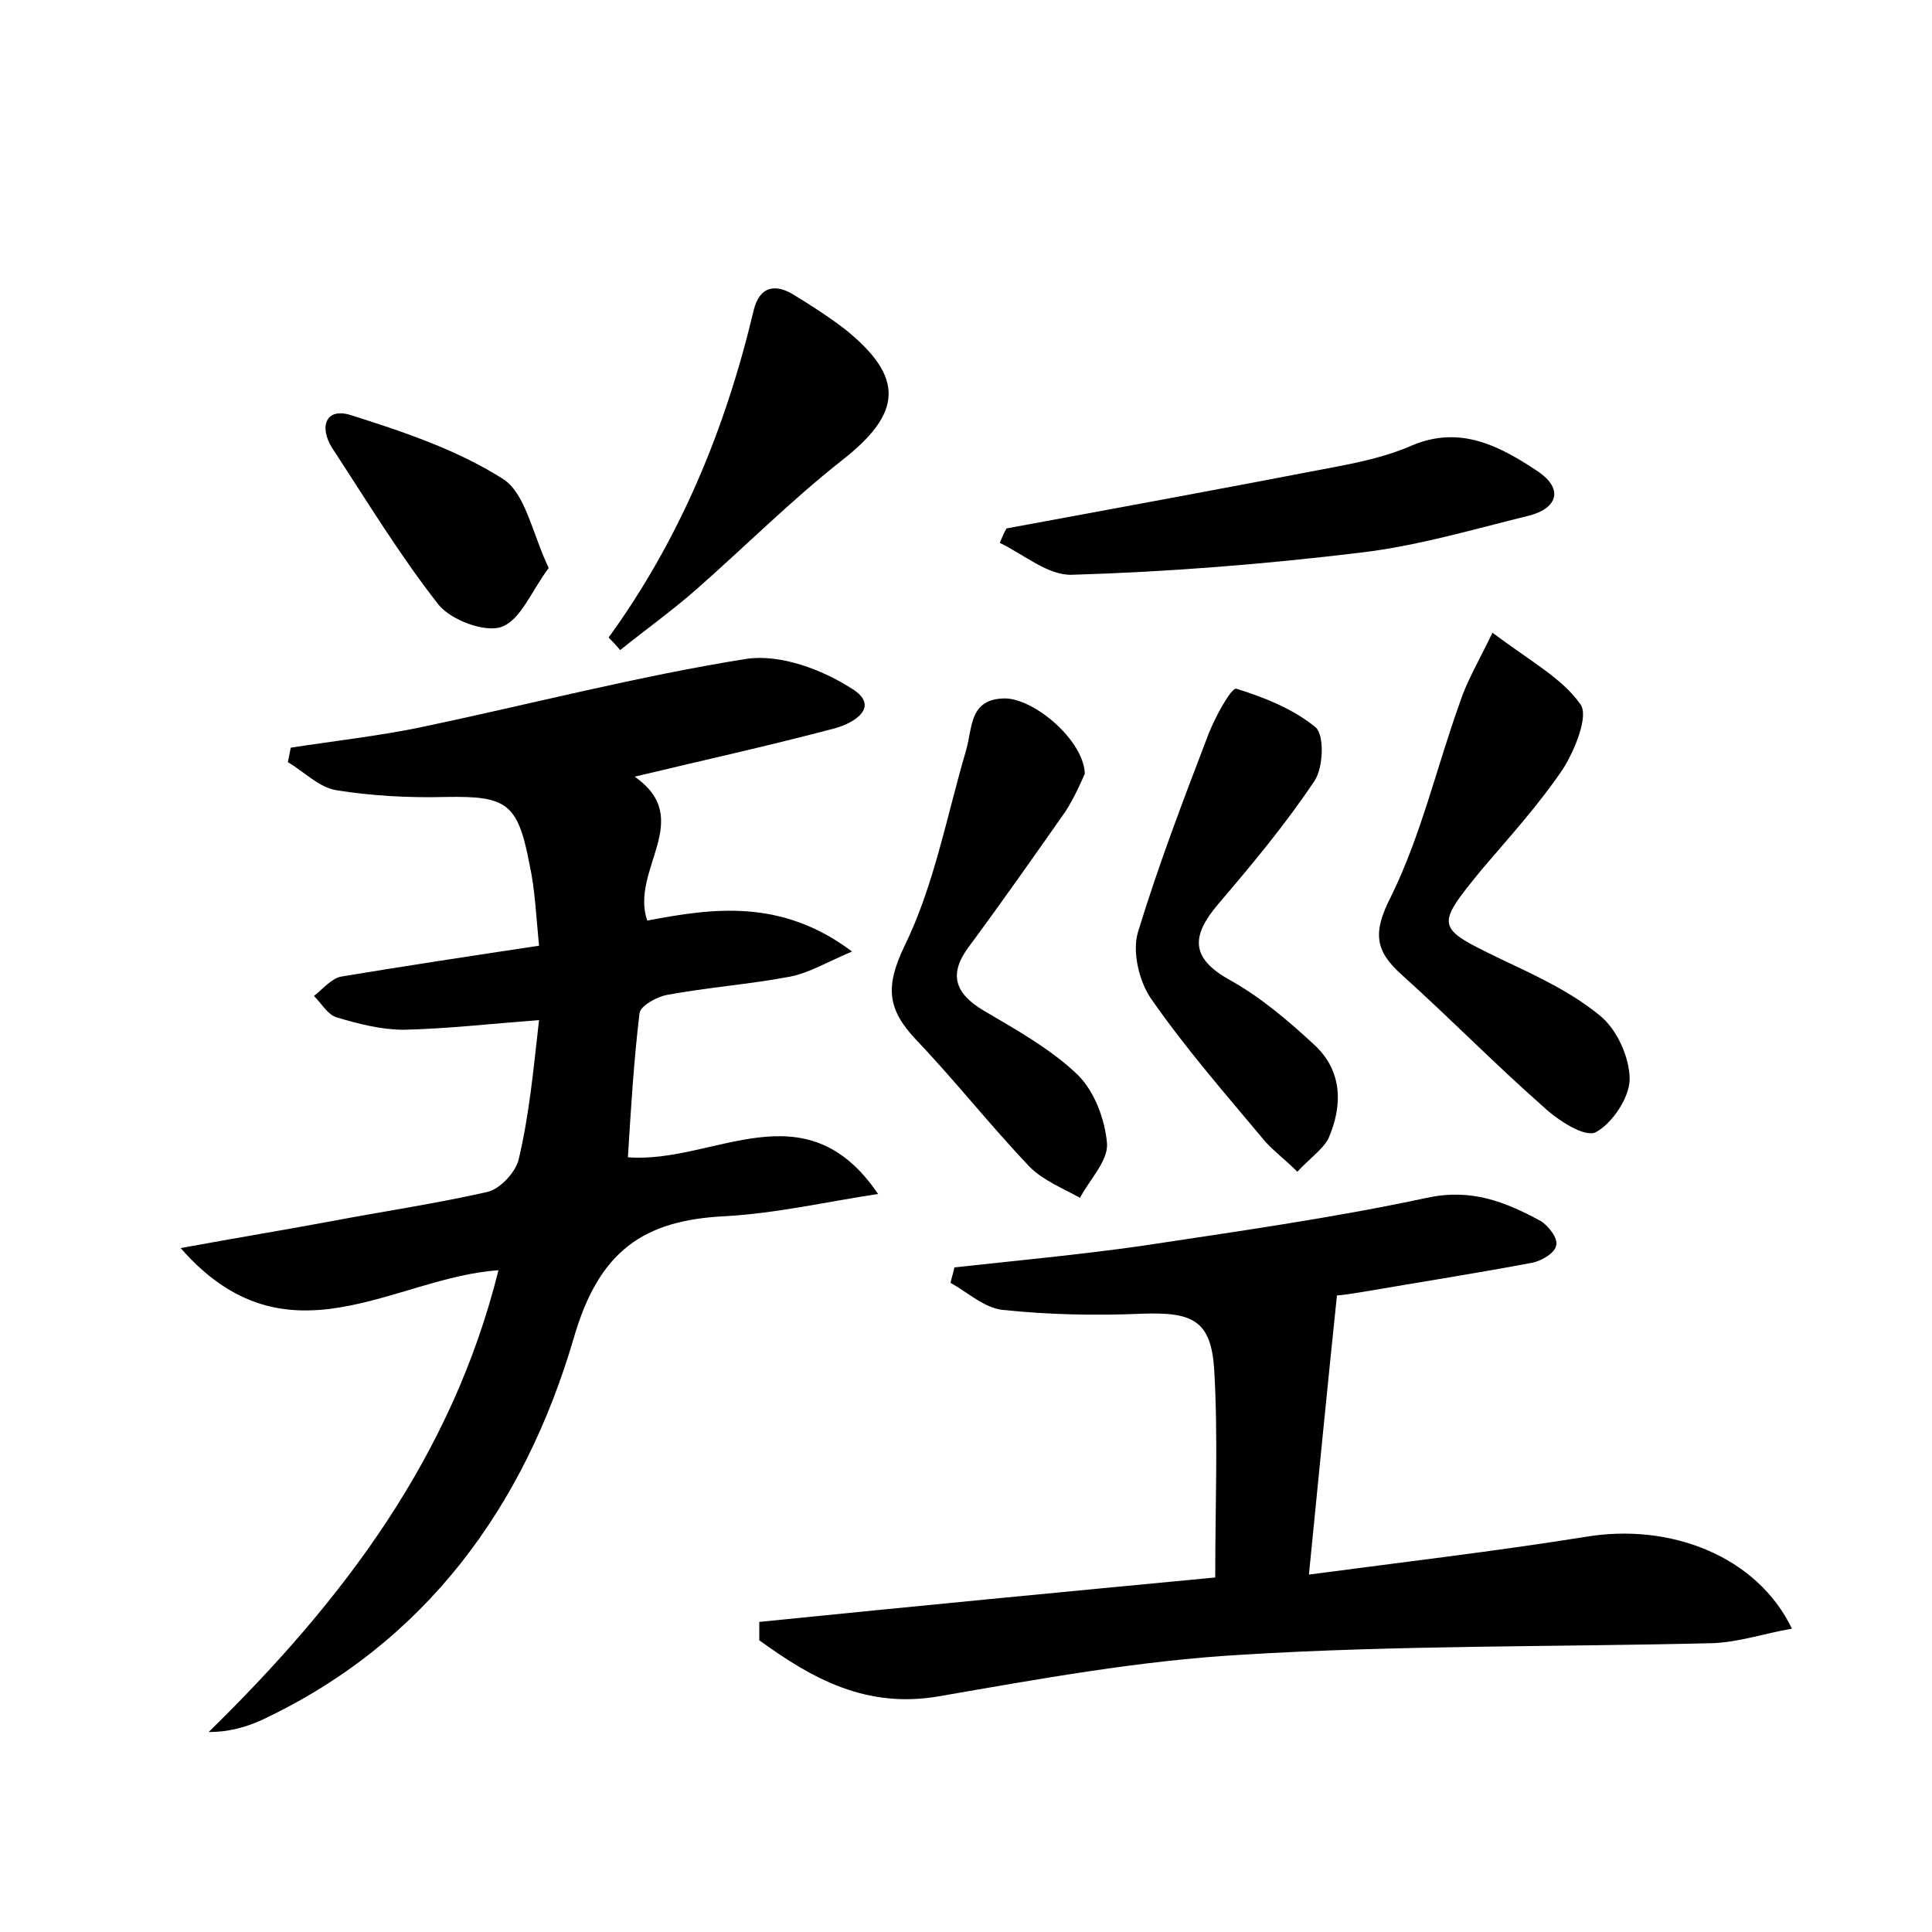 <?xml version="1.0" encoding="utf-8"?>
<!-- Generator: Adobe Illustrator 22.0.0, SVG Export Plug-In . SVG Version: 6.00 Build 0)  -->
<svg version="1.1" id="图层_1" xmlns="http://www.w3.org/2000/svg" xmlns:xlink="http://www.w3.org/1999/xlink" x="0px" y="0px"
	 viewBox="0 0 200 200" style="enable-background:new 0 0 200 200;" xml:space="preserve">
<style type="text/css">
	.st1{fill:#010000;}
	.st4{fill:#fbfafc;}
</style>
<g>
	
	<path d="M55.8,105.6c-5.2,0.4-9.6,0.9-14,1c-2.3,0-4.7-0.6-7-1.3c-0.9-0.3-1.5-1.4-2.3-2.2c0.9-0.7,1.8-1.8,2.8-2
		c6.6-1.1,13.2-2.1,20.5-3.2c-0.3-3-0.4-5.8-1-8.5c-1.2-6.3-2.4-7-8.6-6.9c-3.8,0.1-7.7-0.1-11.4-0.7c-1.8-0.3-3.3-1.9-5-2.9
		c0.1-0.5,0.2-1,0.3-1.5c4.5-0.7,9-1.2,13.4-2.1C54.9,72.9,66,70,77.3,68.2c3.5-0.5,7.8,1.1,10.9,3.1c2.9,1.8,0.4,3.5-1.8,4.1
		c-6.8,1.8-13.6,3.3-20.7,5C72,84.8,65.2,90,67,95.3c6.8-1.3,13.9-2.3,21.2,3.2c-2.6,1.1-4.4,2.2-6.4,2.6c-4.2,0.8-8.5,1.1-12.8,1.9
		c-1,0.2-2.7,1.1-2.8,1.9c-0.6,5-0.9,10.1-1.2,14.9c8.9,0.7,18.3-7.4,25.9,3.8c-5.3,0.8-10.5,2-15.8,2.3
		c-8.5,0.4-13.1,3.6-15.7,12.6c-5.1,17.4-15.3,31.6-32.4,39.6c-1.6,0.7-3.3,1.2-5.4,1.2c13.9-13.6,25.2-28.5,30-47.8
		c-10.8,0.7-21.9,10.3-32.9-2.3c6-1.1,10.9-1.9,15.7-2.8c5.3-1,10.7-1.8,16-3c1.4-0.3,3-2.1,3.3-3.4
		C54.8,115.3,55.2,110.9,55.8,105.6z"/>
	<path d="M125.8,163.3c0-7.5,0.3-14.5-0.1-21.4c-0.3-5.3-2.3-6.1-7.6-5.9c-4.7,0.2-9.6,0.1-14.3-0.4c-1.9-0.2-3.6-1.8-5.4-2.8
		c0.1-0.5,0.3-1.1,0.4-1.6c6.4-0.7,12.8-1.3,19.2-2.2c9.9-1.5,19.9-2.9,29.7-5c4.6-1,8.1,0.4,11.8,2.4c0.8,0.5,1.8,1.8,1.6,2.5
		c-0.1,0.8-1.5,1.6-2.4,1.8c-5.8,1.1-11.6,2-17.4,3c-1.2,0.2-2.5,0.4-2.9,0.4c-1,9.6-1.9,18.8-2.9,28.9c9.8-1.3,19.2-2.4,28.6-3.9
		c8.8-1.5,17.8,2,21.4,9.5c-2.9,0.5-5.5,1.4-8.2,1.5c-16.3,0.4-32.6,0.2-48.8,1.2c-10.5,0.6-20.9,2.5-31.3,4.3
		c-7.5,1.3-13.1-1.8-18.6-5.8c0-0.6,0-1.3,0-1.9C94.4,166.3,110,164.8,125.8,163.3z"/>
	<path d="M154.5,65.5c4,3,7.2,4.7,9.1,7.4c0.9,1.2-0.6,4.8-1.8,6.7c-2.5,3.7-5.5,7-8.4,10.4c-4.9,6-4.8,6,2,9.3
		c3.6,1.7,7.3,3.4,10.3,5.9c1.7,1.4,3,4.3,3,6.5c0,1.9-1.8,4.6-3.5,5.5c-1.1,0.6-3.9-1.2-5.4-2.6c-5-4.4-9.7-9.2-14.7-13.7
		c-2.8-2.5-3-4.4-1.1-8.1c3.1-6.3,4.7-13.3,7.1-20C151.8,70.6,153,68.6,154.5,65.5z"/>
	<path d="M112.3,80.1c-0.4,0.9-1.1,2.5-2,3.9c-3.3,4.7-6.6,9.4-10,14c-2.1,2.8-1.5,4.8,1.5,6.6c3.4,2,7,4,9.8,6.7
		c1.7,1.7,2.8,4.6,3,7.1c0.1,1.8-1.8,3.7-2.8,5.6c-1.8-1-3.8-1.8-5.2-3.2c-4.1-4.3-7.7-8.9-11.8-13.2c-2.9-3.1-3.2-5.4-1.2-9.6
		c3.1-6.3,4.4-13.5,6.4-20.3c0.7-2.4,0.3-5.4,4.1-5.4C107.2,72.4,112.2,76.7,112.3,80.1z"/>
	<path d="M134.3,121.3c-1.3-1.3-2.4-2.1-3.3-3.1c-4.1-4.9-8.3-9.7-11.9-14.9c-1.2-1.8-1.9-4.8-1.3-6.8c2.1-6.9,4.7-13.7,7.3-20.5
		c0.7-1.8,2.4-4.9,2.9-4.7c2.9,0.9,5.9,2.1,8.2,4c0.9,0.8,0.8,4.1-0.1,5.5c-3,4.5-6.5,8.7-10,12.8c-2.8,3.3-2.9,5.6,1.3,7.9
		c3.2,1.8,6,4.2,8.7,6.7c2.9,2.7,2.9,6.3,1.4,9.7C136.9,119,135.6,119.9,134.3,121.3z"/>
	<path d="M104.2,54.7c11.4-2.1,22.8-4.2,34.2-6.4c2.6-0.5,5.3-1.1,7.8-2.2c5-2.1,9.1,0.1,13,2.7c2.8,1.9,1.9,3.9-1,4.6
		c-5.7,1.4-11.4,3.1-17.3,3.8c-9.9,1.2-19.9,2-29.9,2.3c-2.5,0.1-5-2.1-7.5-3.3C103.7,55.7,103.9,55.2,104.2,54.7z"/>
	<path d="M63,66c7.4-10.2,12.1-21.6,15-33.8c0.6-2.6,2.3-2.9,4.3-1.6c1.8,1.1,3.5,2.2,5.2,3.5c6.2,5,5.9,8.7-0.4,13.6
		c-5.2,4.1-10,8.9-15,13.3c-2.5,2.2-5.3,4.2-7.9,6.3C63.8,66.8,63.4,66.4,63,66z"/>
	<path d="M56.8,58.8c-1.8,2.4-2.9,5.4-4.9,6.1c-1.7,0.6-5.2-0.7-6.5-2.3c-4-5.1-7.4-10.7-11-16.2c-1.4-2.2-0.7-4.3,2-3.4
		c5.4,1.7,11,3.6,15.7,6.6C54.4,51.1,55.1,55.2,56.8,58.8z"/>
</g>
</svg>
